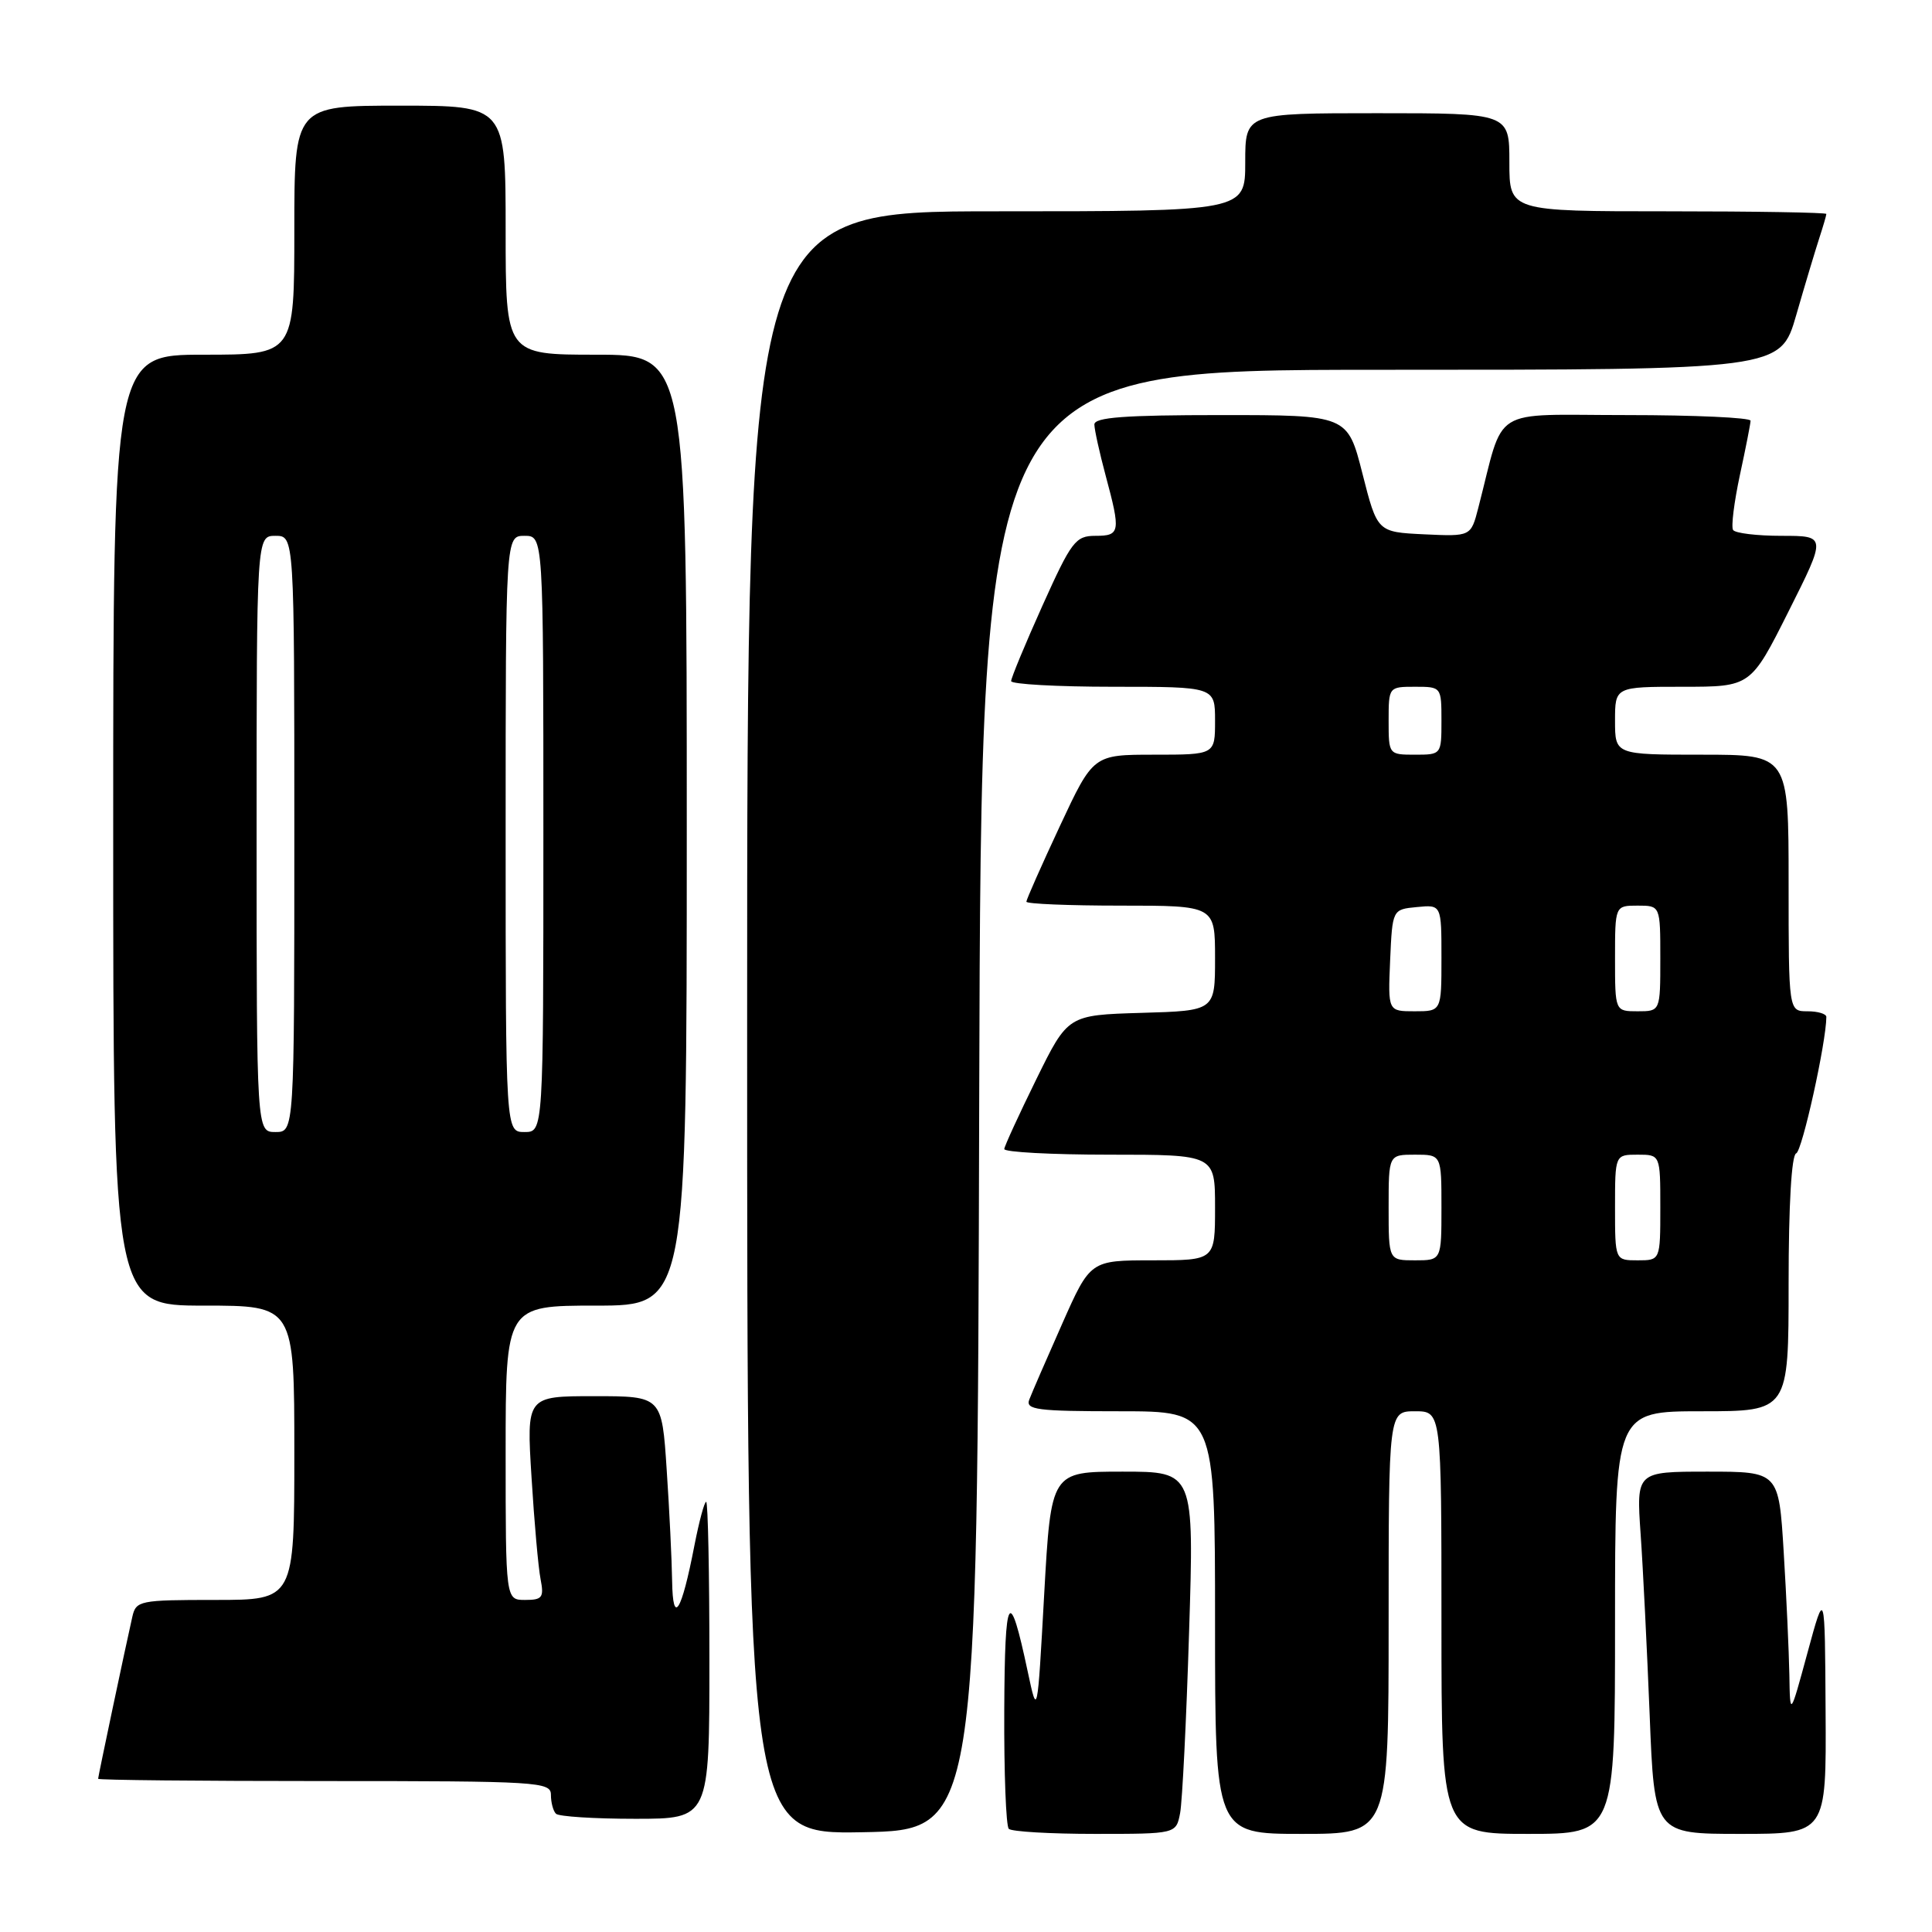 <?xml version="1.0" encoding="UTF-8" standalone="no"?>
<!DOCTYPE svg PUBLIC "-//W3C//DTD SVG 1.1//EN" "http://www.w3.org/Graphics/SVG/1.1/DTD/svg11.dtd" >
<svg xmlns="http://www.w3.org/2000/svg" xmlns:xlink="http://www.w3.org/1999/xlink" version="1.1" viewBox="0 0 256 256">
 <g >
 <path fill="currentColor"
d=" M 129.75 145.75 C 130.01 49.00 130.01 49.00 182.96 49.00 C 235.92 49.00 235.92 49.00 238.01 41.75 C 239.16 37.76 240.53 33.20 241.05 31.60 C 241.57 30.01 242.00 28.54 242.00 28.35 C 242.00 28.16 232.55 28.00 221.00 28.00 C 200.00 28.00 200.00 28.00 200.00 21.50 C 200.00 15.00 200.00 15.00 182.50 15.00 C 165.00 15.00 165.00 15.00 165.00 21.50 C 165.00 28.00 165.00 28.00 132.00 28.00 C 99.00 28.00 99.00 28.00 99.00 135.53 C 99.00 243.05 99.00 243.05 114.25 242.78 C 129.50 242.50 129.50 242.50 129.75 145.75 Z  M 156.37 240.25 C 156.66 238.74 157.20 227.94 157.56 216.25 C 158.23 195.00 158.23 195.00 148.75 195.00 C 139.27 195.00 139.27 195.00 138.36 211.25 C 137.46 227.50 137.46 227.50 136.18 221.50 C 133.74 210.01 133.14 210.99 133.07 226.58 C 133.03 234.88 133.30 241.97 133.67 242.33 C 134.03 242.70 139.17 243.00 145.09 243.00 C 155.84 243.00 155.84 243.00 156.37 240.25 Z  M 184.00 215.00 C 184.00 187.00 184.00 187.00 187.50 187.00 C 191.00 187.00 191.00 187.00 191.00 215.00 C 191.00 243.00 191.00 243.00 202.50 243.00 C 214.00 243.00 214.00 243.00 214.00 215.00 C 214.00 187.00 214.00 187.00 225.50 187.00 C 237.00 187.00 237.00 187.00 237.00 170.08 C 237.00 159.66 237.39 153.04 238.00 152.83 C 238.79 152.57 241.99 138.09 242.00 134.75 C 242.00 134.34 240.88 134.00 239.50 134.00 C 237.00 134.00 237.00 134.00 237.00 117.00 C 237.00 100.00 237.00 100.00 225.50 100.00 C 214.00 100.00 214.00 100.00 214.00 95.50 C 214.00 91.00 214.00 91.00 222.99 91.00 C 231.98 91.00 231.98 91.00 237.00 81.00 C 242.02 71.00 242.02 71.00 236.07 71.00 C 232.80 71.00 229.90 70.65 229.64 70.22 C 229.37 69.79 229.78 66.53 230.54 62.97 C 231.31 59.41 231.95 56.16 231.96 55.75 C 231.98 55.34 224.59 55.00 215.54 55.00 C 197.17 55.00 199.43 53.59 195.88 67.30 C 194.90 71.09 194.90 71.09 188.70 70.80 C 182.50 70.50 182.50 70.50 180.53 62.75 C 178.56 55.00 178.56 55.00 161.78 55.00 C 149.02 55.00 145.00 55.30 145.01 56.25 C 145.02 56.94 145.69 59.98 146.50 63.00 C 148.52 70.51 148.43 71.00 145.15 71.00 C 142.51 71.00 141.97 71.72 138.13 80.25 C 135.84 85.34 133.98 89.84 133.98 90.25 C 133.99 90.66 140.07 91.00 147.50 91.00 C 161.00 91.00 161.00 91.00 161.00 95.50 C 161.00 100.00 161.00 100.00 152.93 100.00 C 144.86 100.00 144.86 100.00 140.43 109.48 C 137.99 114.70 136.00 119.20 136.00 119.48 C 136.00 119.77 141.62 120.00 148.50 120.00 C 161.00 120.00 161.00 120.00 161.00 126.96 C 161.00 133.93 161.00 133.93 151.25 134.21 C 141.50 134.50 141.50 134.50 137.32 143.00 C 135.02 147.68 133.11 151.84 133.07 152.25 C 133.03 152.66 139.30 153.00 147.00 153.00 C 161.00 153.00 161.00 153.00 161.00 160.00 C 161.00 167.00 161.00 167.00 152.74 167.00 C 144.47 167.00 144.47 167.00 140.73 175.44 C 138.67 180.08 136.72 184.58 136.39 185.44 C 135.86 186.80 137.37 187.00 148.39 187.00 C 161.00 187.00 161.00 187.00 161.00 215.00 C 161.00 243.00 161.00 243.00 172.50 243.00 C 184.00 243.00 184.00 243.00 184.00 215.00 Z  M 241.90 226.75 C 241.81 210.50 241.81 210.50 239.50 219.00 C 237.19 227.50 237.19 227.50 237.10 221.91 C 237.04 218.83 236.71 211.52 236.35 205.66 C 235.70 195.00 235.70 195.00 226.26 195.00 C 216.82 195.00 216.82 195.00 217.39 203.25 C 217.71 207.79 218.24 218.59 218.59 227.25 C 219.21 243.00 219.21 243.00 230.61 243.00 C 242.00 243.00 242.00 243.00 241.90 226.75 Z  M 94.00 220.00 C 94.00 208.45 93.81 199.00 93.57 199.00 C 93.33 199.00 92.64 201.59 92.02 204.75 C 90.30 213.65 89.15 215.49 89.06 209.50 C 89.02 206.75 88.70 200.11 88.34 194.75 C 87.70 185.00 87.70 185.00 78.73 185.00 C 69.76 185.00 69.76 185.00 70.43 195.75 C 70.79 201.66 71.33 207.74 71.63 209.25 C 72.10 211.68 71.86 212.00 69.58 212.00 C 67.00 212.00 67.00 212.00 67.00 192.50 C 67.00 173.00 67.00 173.00 79.00 173.00 C 91.00 173.00 91.00 173.00 91.00 110.00 C 91.00 47.00 91.00 47.00 79.00 47.00 C 67.00 47.00 67.00 47.00 67.00 30.50 C 67.00 14.00 67.00 14.00 53.00 14.00 C 39.00 14.00 39.00 14.00 39.00 30.50 C 39.00 47.00 39.00 47.00 27.00 47.00 C 15.00 47.00 15.00 47.00 15.00 110.00 C 15.00 173.00 15.00 173.00 27.00 173.00 C 39.00 173.00 39.00 173.00 39.00 192.50 C 39.00 212.00 39.00 212.00 28.52 212.00 C 18.47 212.00 18.02 212.09 17.53 214.25 C 16.60 218.35 13.00 235.40 13.00 235.70 C 13.00 235.87 26.50 236.00 43.00 236.00 C 71.42 236.00 73.00 236.10 73.00 237.83 C 73.00 238.84 73.30 239.97 73.67 240.33 C 74.03 240.70 78.76 241.00 84.17 241.00 C 94.00 241.00 94.00 241.00 94.00 220.00 Z  M 184.00 160.00 C 184.00 153.00 184.00 153.00 187.50 153.00 C 191.00 153.00 191.00 153.00 191.00 160.00 C 191.00 167.00 191.00 167.00 187.50 167.00 C 184.00 167.00 184.00 167.00 184.00 160.00 Z  M 214.00 160.00 C 214.00 153.00 214.00 153.00 217.00 153.00 C 220.00 153.00 220.00 153.00 220.00 160.00 C 220.00 167.00 220.00 167.00 217.00 167.00 C 214.00 167.00 214.00 167.00 214.00 160.00 Z  M 184.20 127.25 C 184.50 120.50 184.50 120.50 187.75 120.19 C 191.00 119.87 191.00 119.87 191.00 126.94 C 191.00 134.00 191.00 134.00 187.45 134.00 C 183.91 134.00 183.91 134.00 184.20 127.25 Z  M 214.00 127.00 C 214.00 120.00 214.00 120.00 217.00 120.00 C 220.00 120.00 220.00 120.00 220.00 127.00 C 220.00 134.00 220.00 134.00 217.00 134.00 C 214.00 134.00 214.00 134.00 214.00 127.00 Z  M 184.00 95.50 C 184.00 91.02 184.02 91.00 187.50 91.00 C 190.98 91.00 191.00 91.02 191.00 95.50 C 191.00 99.98 190.98 100.00 187.50 100.00 C 184.02 100.00 184.00 99.98 184.00 95.50 Z  M 34.00 110.50 C 34.00 71.00 34.00 71.00 36.50 71.00 C 39.00 71.00 39.00 71.00 39.00 110.50 C 39.00 150.00 39.00 150.00 36.50 150.00 C 34.00 150.00 34.00 150.00 34.00 110.50 Z  M 67.00 110.50 C 67.00 71.00 67.00 71.00 69.50 71.00 C 72.00 71.00 72.00 71.00 72.00 110.50 C 72.00 150.00 72.00 150.00 69.50 150.00 C 67.00 150.00 67.00 150.00 67.00 110.50 Z "/>
</g>
</svg>